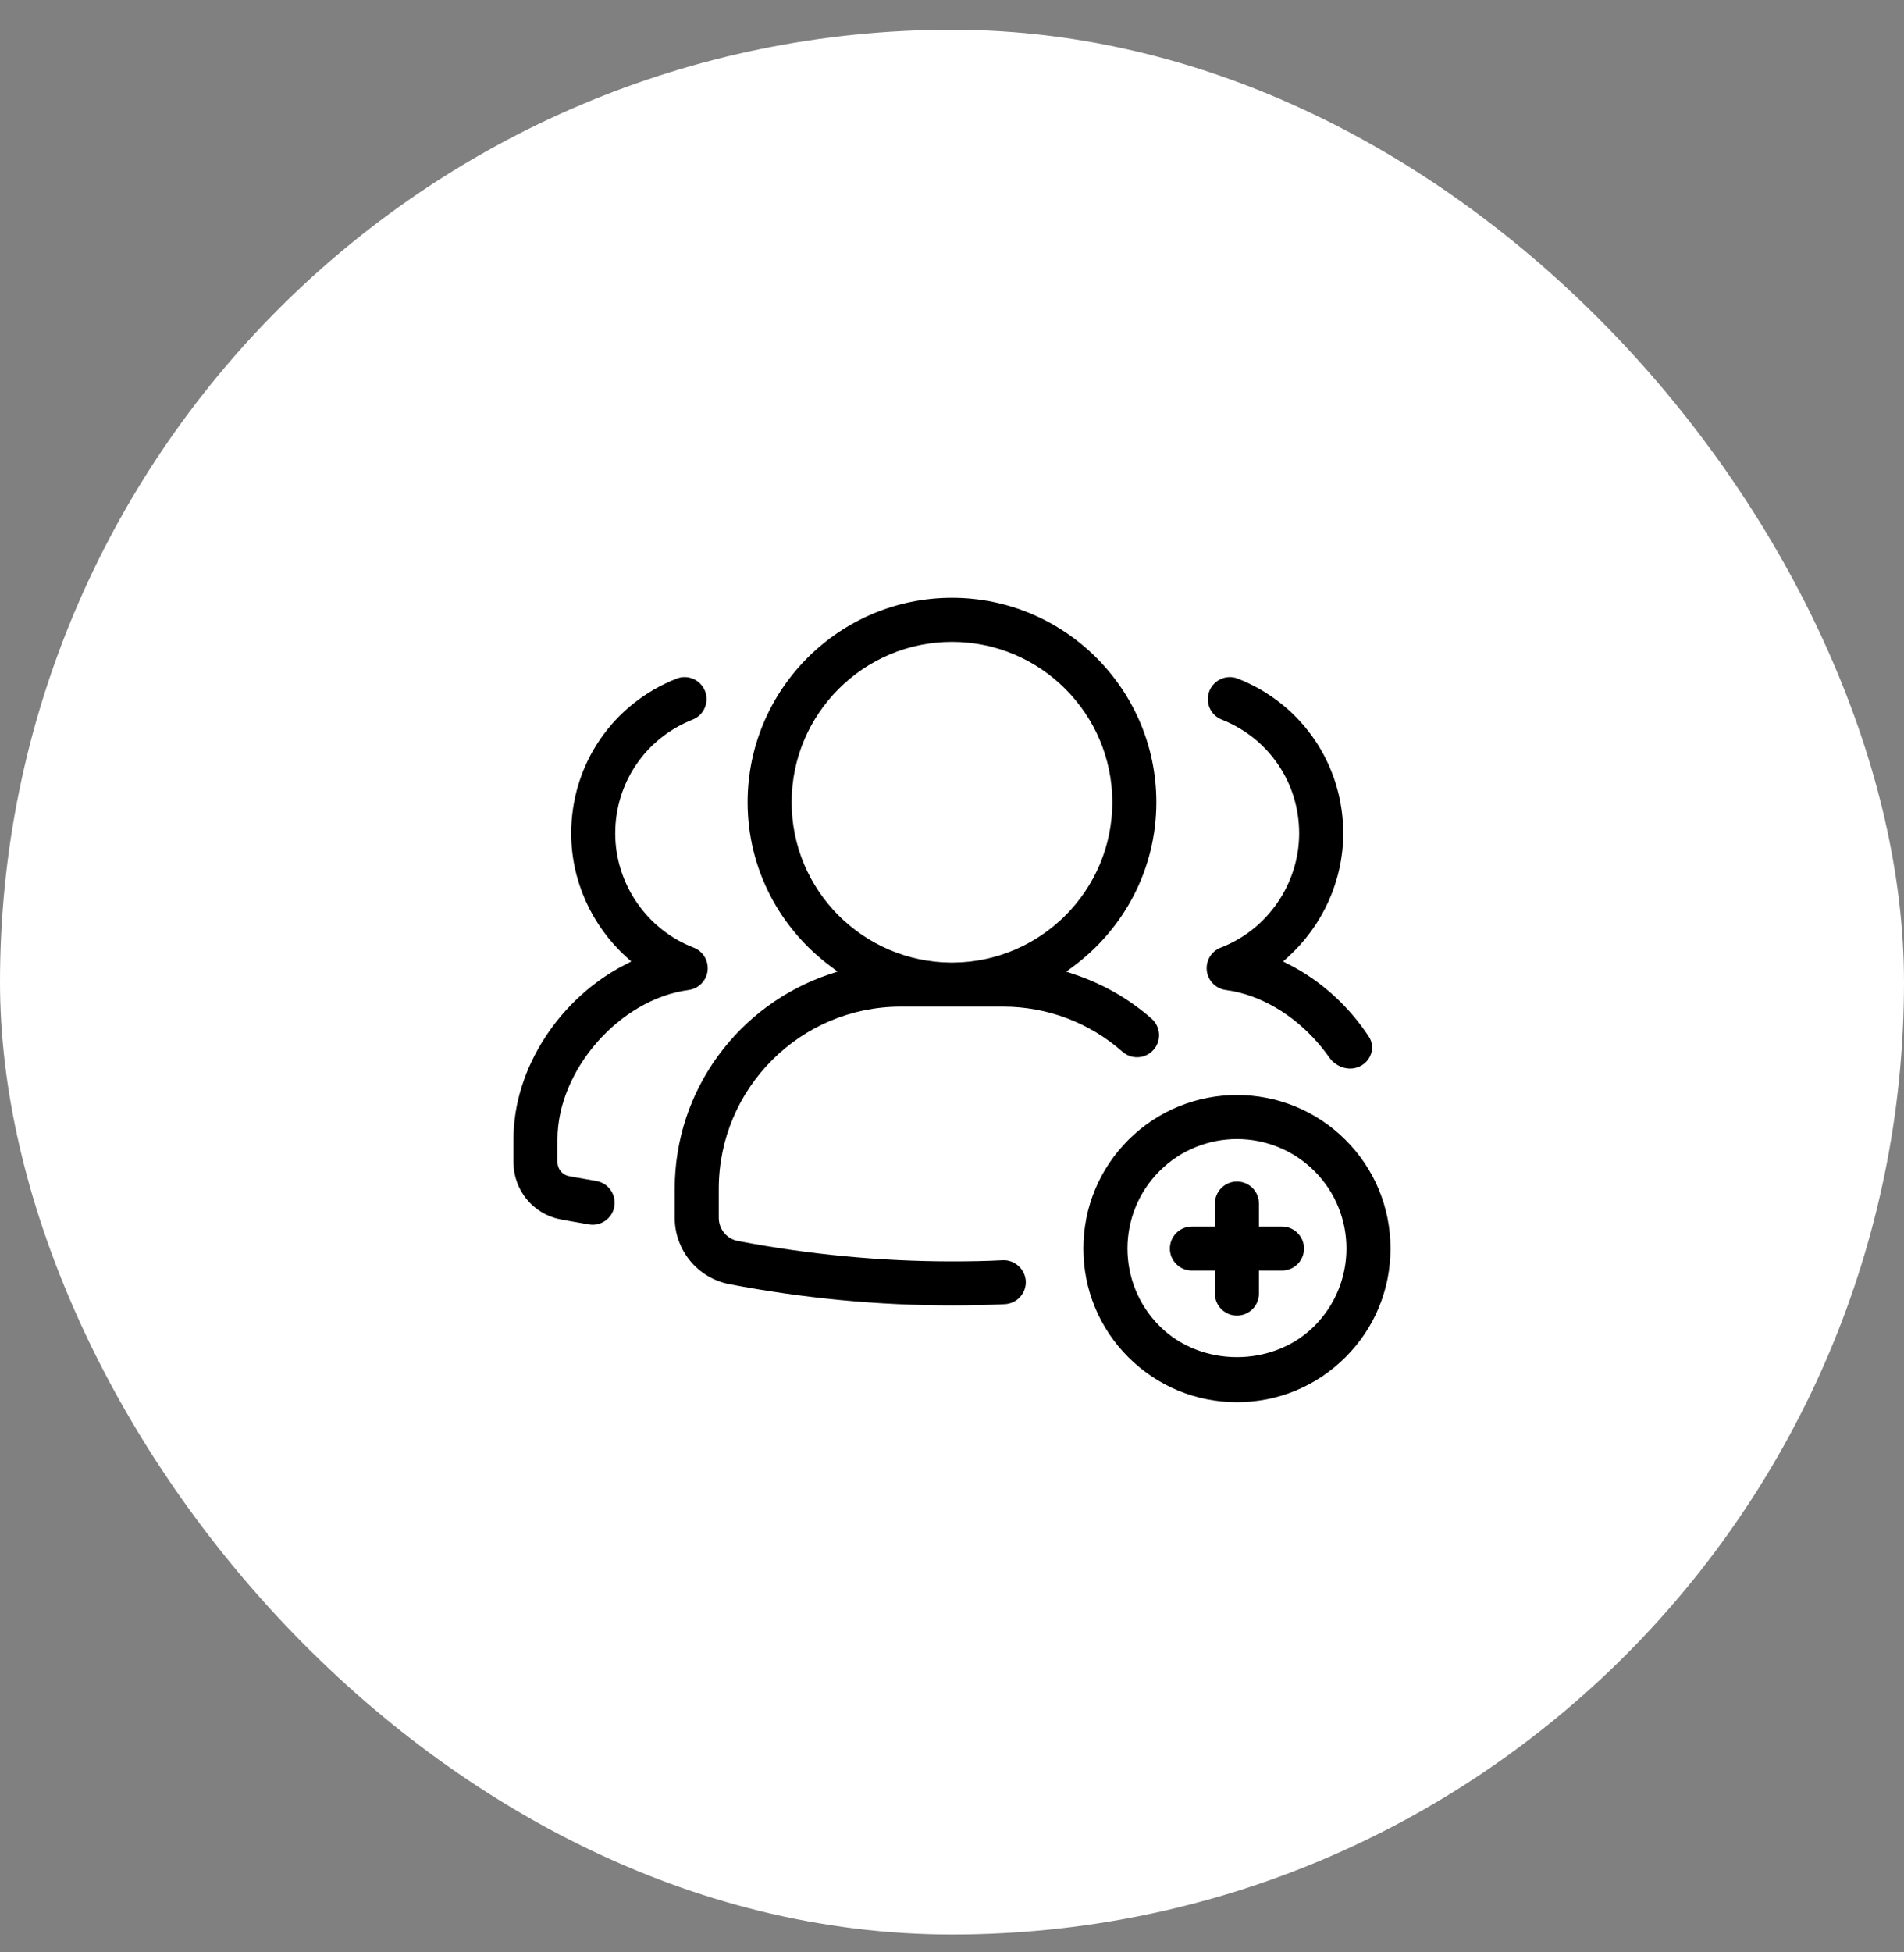 <svg width="40" height="41" viewBox="0 0 40 41" fill="none" xmlns="http://www.w3.org/2000/svg">
<rect x="0" y="0" width="40" height="41" fill="#808080" stroke="none"/>
<rect y="0.625" width="40" height="40" rx="20" fill="white"/>
<path fill-rule="evenodd" clip-rule="evenodd" d="M20 26.489C20.365 26.489 20.72 26.483 21.062 26.465C21.308 26.45 21.535 26.647 21.55 26.901C21.563 27.157 21.367 27.374 21.112 27.388C20.755 27.407 20.384 27.414 20 27.414C18.446 27.414 16.872 27.264 15.319 26.967C14.655 26.837 14.175 26.252 14.175 25.576V24.964C14.175 22.873 15.534 21.096 17.415 20.463L17.596 20.403L17.443 20.288C16.391 19.505 15.706 18.256 15.706 16.848C15.706 14.48 17.632 12.554 20 12.554C22.367 12.554 24.293 14.48 24.293 16.848C24.293 18.257 23.607 19.507 22.554 20.29L22.4 20.404L22.581 20.465C23.17 20.664 23.72 20.975 24.193 21.392C24.385 21.562 24.403 21.854 24.234 22.046C24.065 22.237 23.773 22.256 23.581 22.086C22.889 21.475 21.999 21.139 21.074 21.139C20.356 21.14 19.643 21.14 18.924 21.139C16.816 21.139 15.1 22.855 15.1 24.964V25.576C15.1 25.811 15.266 26.014 15.496 26.06C16.988 26.345 18.504 26.489 20 26.489ZM19.981 20.214L20.018 20.214C21.866 20.203 23.368 18.698 23.368 16.848C23.368 14.99 21.857 13.479 20 13.479C18.142 13.479 16.631 14.99 16.631 16.848C16.631 18.698 18.133 20.203 19.981 20.214Z" fill="black"/>
<path d="M14.212 14.252C14.448 14.157 14.717 14.274 14.812 14.512C14.905 14.75 14.788 15.018 14.551 15.112C13.563 15.502 12.925 16.439 12.925 17.501C12.925 18.557 13.587 19.521 14.573 19.9C14.77 19.976 14.89 20.176 14.865 20.386C14.841 20.596 14.676 20.762 14.466 20.79C13.739 20.886 13.052 21.309 12.547 21.883C12.042 22.458 11.712 23.193 11.712 23.925V24.407C11.712 24.545 11.809 24.669 11.945 24.697C12.045 24.717 12.147 24.735 12.249 24.752L12.307 24.762L12.532 24.802C12.783 24.847 12.95 25.087 12.906 25.34C12.865 25.563 12.67 25.72 12.451 25.72C12.423 25.72 12.396 25.717 12.368 25.712L12.15 25.674C12.016 25.651 11.887 25.629 11.764 25.604C11.2 25.493 10.787 24.99 10.787 24.407V23.926C10.787 22.415 11.778 20.949 13.133 20.257L13.262 20.191L13.155 20.094C12.436 19.441 12 18.5 12 17.501C12 16.057 12.868 14.782 14.212 14.252Z" fill="black"/>
<path d="M25.407 14.512C25.501 14.274 25.77 14.157 26.007 14.252C27.35 14.781 28.219 16.056 28.219 17.5C28.219 18.5 27.782 19.44 27.063 20.094L26.956 20.191L27.085 20.257C27.759 20.601 28.342 21.136 28.759 21.773C28.893 21.978 28.816 22.248 28.605 22.374C28.375 22.512 28.077 22.424 27.923 22.203C27.845 22.092 27.761 21.985 27.671 21.883C27.166 21.309 26.479 20.886 25.752 20.79C25.542 20.762 25.378 20.596 25.353 20.386C25.328 20.176 25.448 19.976 25.646 19.9C26.631 19.521 27.293 18.557 27.293 17.5C27.293 16.439 26.655 15.502 25.667 15.112C25.43 15.018 25.313 14.75 25.407 14.512Z" fill="black"/>
<path fill-rule="evenodd" clip-rule="evenodd" d="M28.267 23.938C28.877 24.548 29.212 25.358 29.212 26.219C29.212 27.082 28.877 27.892 28.267 28.501C27.658 29.11 26.848 29.446 25.986 29.446C25.124 29.446 24.314 29.11 23.704 28.501C23.095 27.892 22.76 27.082 22.76 26.219C22.76 25.358 23.096 24.548 23.705 23.938C24.963 22.681 27.009 22.681 28.267 23.938ZM27.614 24.593C27.165 24.145 26.576 23.92 25.987 23.92C25.398 23.92 24.808 24.144 24.359 24.593C23.462 25.49 23.462 26.949 24.359 27.846C25.229 28.718 26.743 28.718 27.613 27.846C28.511 26.949 28.511 25.489 27.614 24.593Z" fill="black"/>
<path d="M26.448 25.274V25.757H26.932C27.188 25.757 27.395 25.964 27.395 26.22C27.395 26.475 27.188 26.682 26.932 26.682H26.448V27.166C26.448 27.421 26.241 27.628 25.986 27.628C25.731 27.628 25.523 27.421 25.523 27.166V26.682H25.04C24.784 26.682 24.577 26.475 24.577 26.22C24.577 25.964 24.784 25.757 25.04 25.757H25.523V25.274C25.523 25.019 25.731 24.812 25.986 24.812C26.241 24.812 26.448 25.019 26.448 25.274Z" fill="black"/>
</svg>
